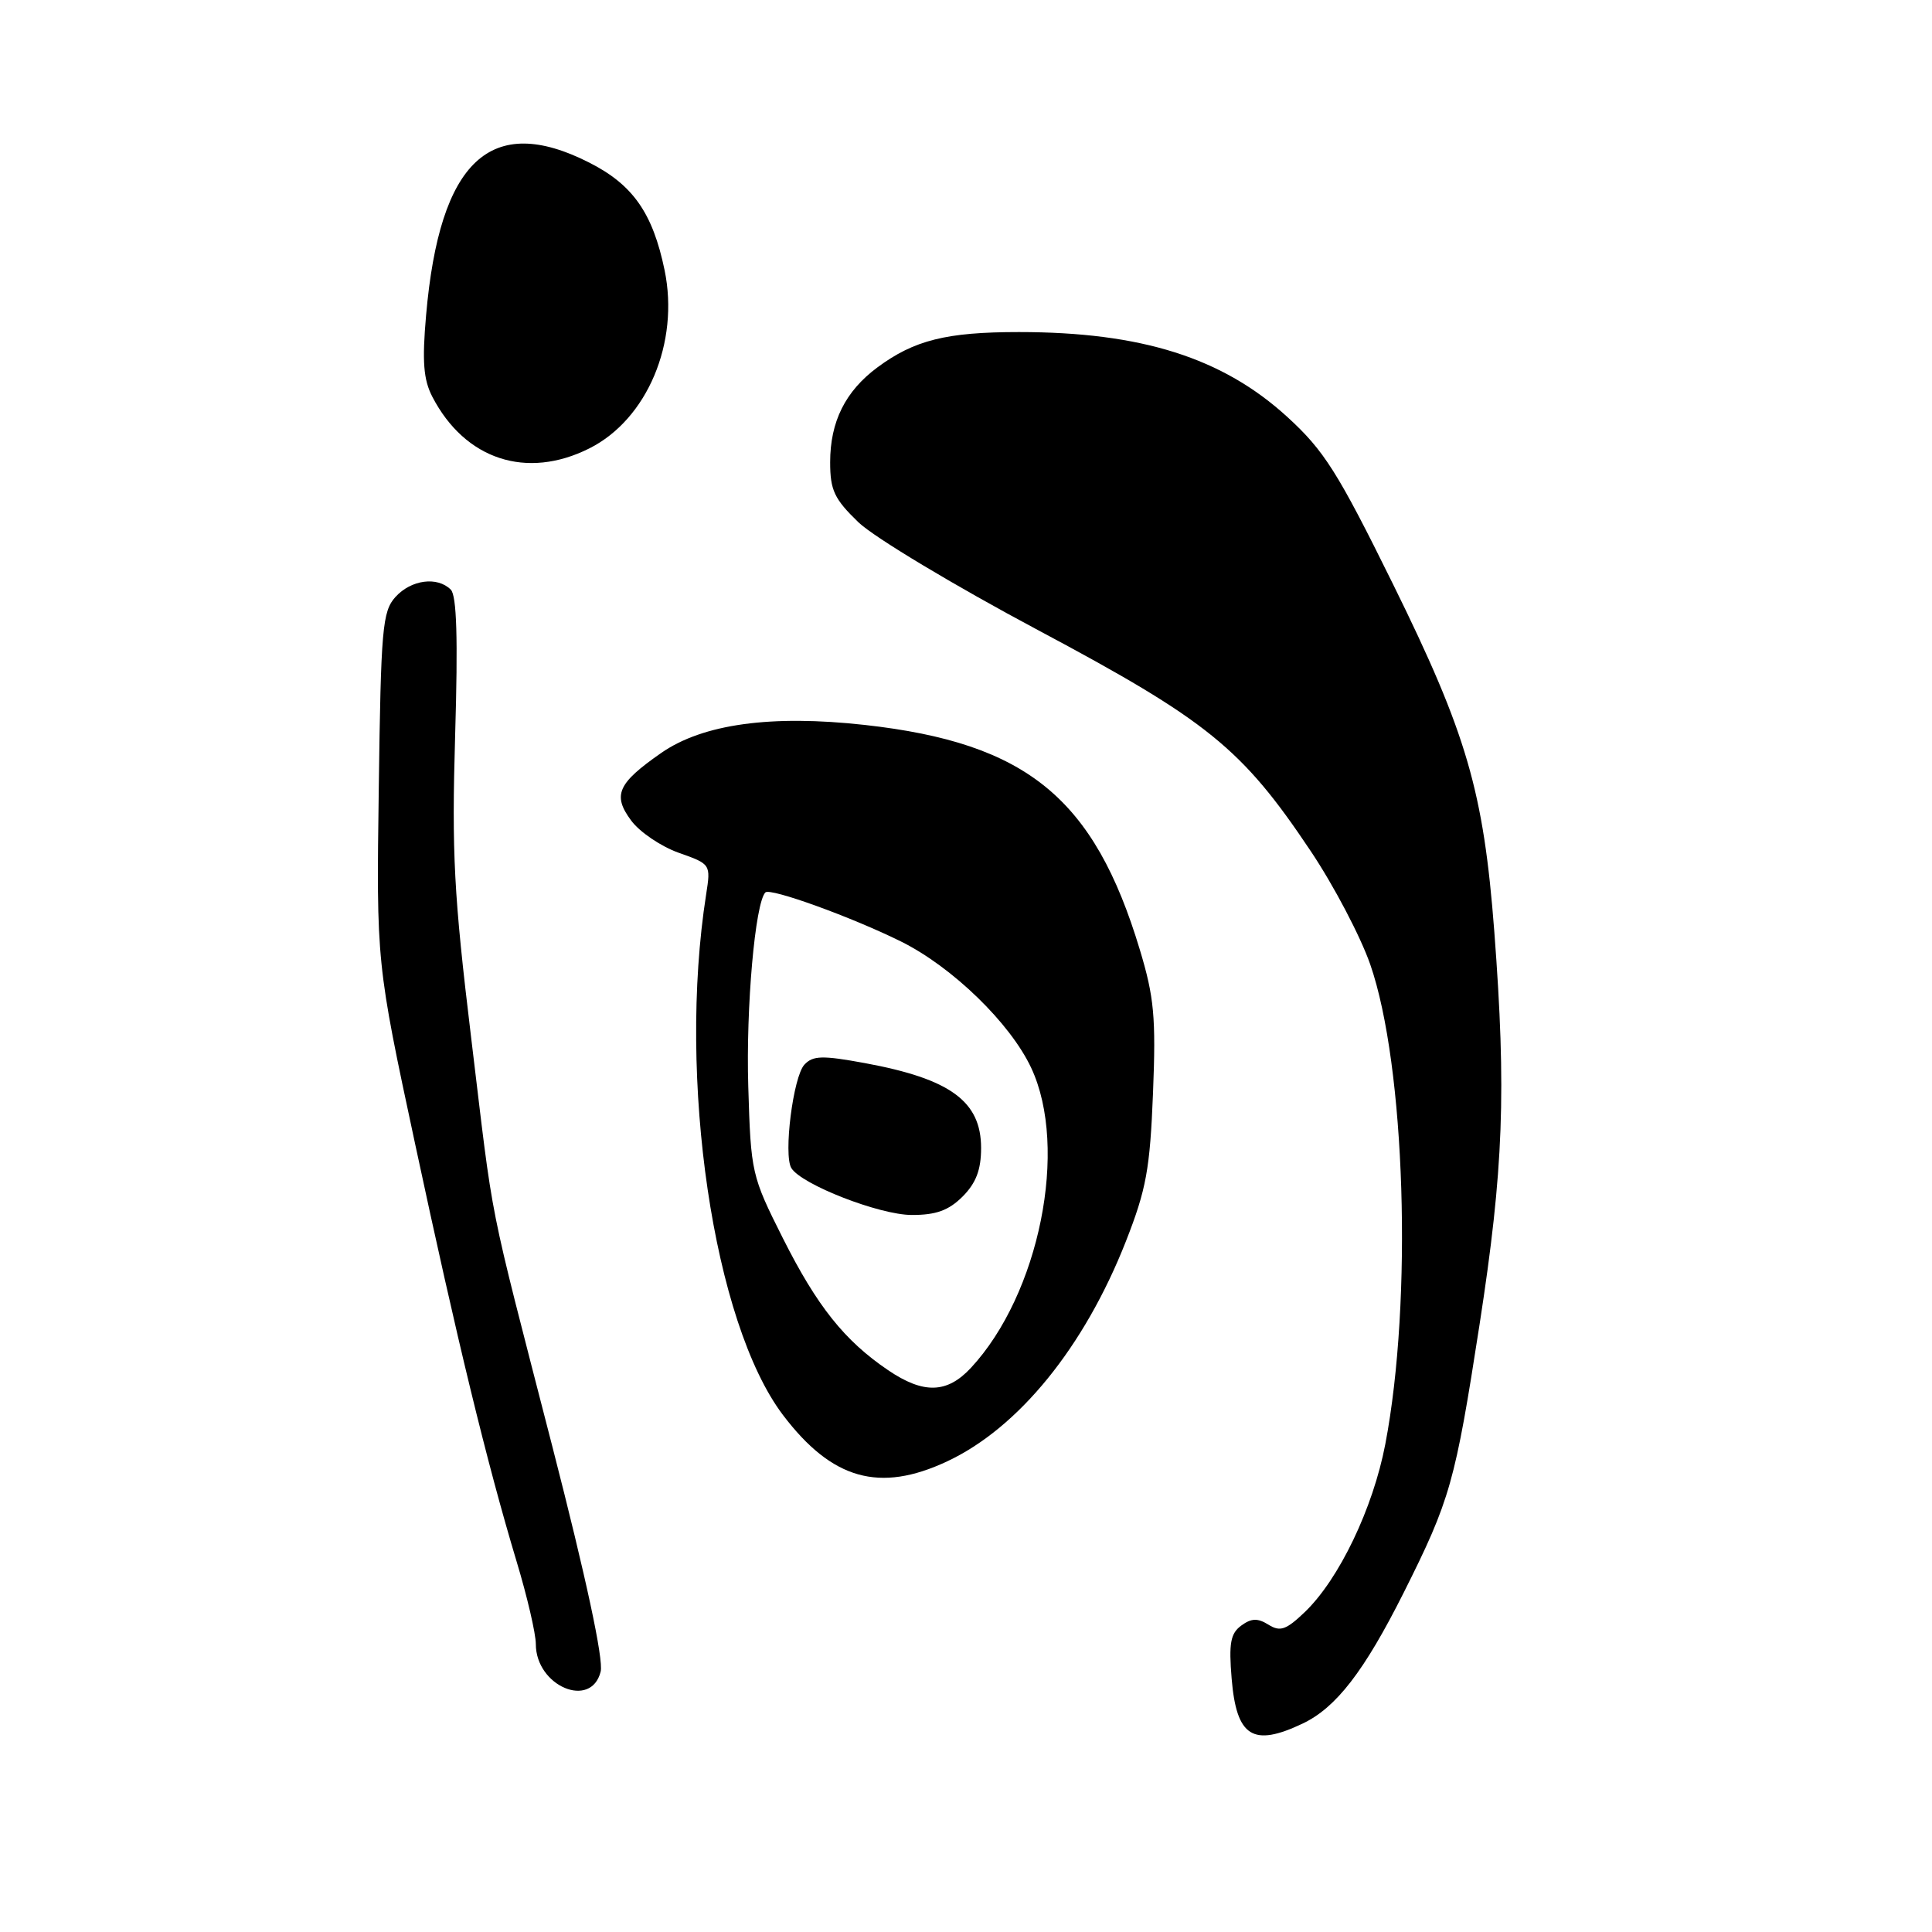 <?xml version="1.0" encoding="UTF-8" standalone="no"?>
<!DOCTYPE svg PUBLIC "-//W3C//DTD SVG 1.1//EN" "http://www.w3.org/Graphics/SVG/1.1/DTD/svg11.dtd" >
<svg xmlns="http://www.w3.org/2000/svg" xmlns:xlink="http://www.w3.org/1999/xlink" version="1.1" viewBox="0 0 256 256">
 <g >
 <path fill="currentColor"
d=" M 172.61 228.38 C 177.05 226.27 180.76 221.46 186.00 211.03 C 192.17 198.72 192.81 196.44 196.05 175.50 C 199.23 154.91 199.61 144.61 198.00 123.40 C 196.58 104.85 194.36 97.24 184.59 77.42 C 177.24 62.52 175.45 59.70 170.58 55.25 C 161.99 47.40 151.24 44.00 135.01 44.00 C 125.40 44.00 121.13 45.07 116.25 48.69 C 112.01 51.84 110.00 55.87 110.00 61.25 C 110.00 64.96 110.55 66.12 113.75 69.21 C 115.81 71.19 126.50 77.61 137.50 83.47 C 160.05 95.49 164.57 99.15 173.68 112.78 C 176.73 117.33 180.27 124.08 181.56 127.78 C 186.22 141.19 187.20 172.32 183.56 191.36 C 181.93 199.87 177.43 209.26 172.89 213.61 C 170.42 215.97 169.63 216.25 168.08 215.28 C 166.65 214.39 165.82 214.41 164.47 215.40 C 163.05 216.44 162.81 217.74 163.20 222.43 C 163.84 230.15 166.01 231.52 172.61 228.38 Z  M 79.59 221.50 C 79.99 219.90 77.68 209.14 73.21 191.75 C 64.43 157.62 65.54 163.19 62.43 137.50 C 60.13 118.49 59.85 113.04 60.31 97.38 C 60.69 84.62 60.52 78.92 59.73 78.13 C 57.95 76.35 54.48 76.81 52.40 79.10 C 50.67 81.02 50.47 83.25 50.19 104.41 C 49.87 127.61 49.87 127.61 55.00 151.55 C 60.57 177.57 64.51 193.80 68.46 206.93 C 69.86 211.56 71.00 216.48 71.00 217.85 C 71.00 223.42 78.33 226.53 79.59 221.50 Z  M 125.50 193.64 C 134.98 189.20 143.68 178.48 149.18 164.50 C 151.89 157.60 152.38 154.90 152.78 144.83 C 153.18 134.79 152.93 132.12 151.03 125.83 C 144.97 105.73 136.06 98.45 114.60 96.06 C 102.20 94.68 93.12 95.93 87.60 99.78 C 81.84 103.79 81.14 105.36 83.62 108.71 C 84.75 110.25 87.60 112.17 89.94 113.00 C 94.17 114.49 94.19 114.52 93.57 118.50 C 89.74 142.91 94.52 175.31 103.75 187.50 C 110.24 196.06 116.54 197.84 125.50 193.64 Z  M 78.10 59.41 C 85.76 55.56 90.05 45.39 88.06 35.79 C 86.49 28.22 83.86 24.47 78.07 21.54 C 65.02 14.92 58.25 21.26 56.46 41.76 C 55.92 47.91 56.11 50.30 57.29 52.58 C 61.62 60.91 69.78 63.59 78.10 59.41 Z  M 117.67 181.55 C 111.90 177.64 108.27 173.08 103.74 164.08 C 99.59 155.82 99.49 155.42 99.15 143.97 C 98.83 133.50 100.06 119.61 101.42 118.25 C 102.06 117.61 112.84 121.51 119.38 124.75 C 126.18 128.12 133.86 135.57 136.64 141.50 C 141.62 152.13 137.73 171.48 128.65 181.25 C 125.49 184.65 122.37 184.74 117.67 181.55 Z  M 127.55 158.55 C 129.33 156.76 130.00 155.00 130.00 152.12 C 130.00 145.93 125.93 142.96 114.62 140.87 C 108.97 139.83 107.72 139.86 106.59 141.07 C 105.10 142.66 103.79 153.04 104.86 154.78 C 106.21 156.96 116.52 160.98 120.80 160.99 C 124.03 161.00 125.70 160.39 127.55 158.55 Z "/>
</g>
</svg>